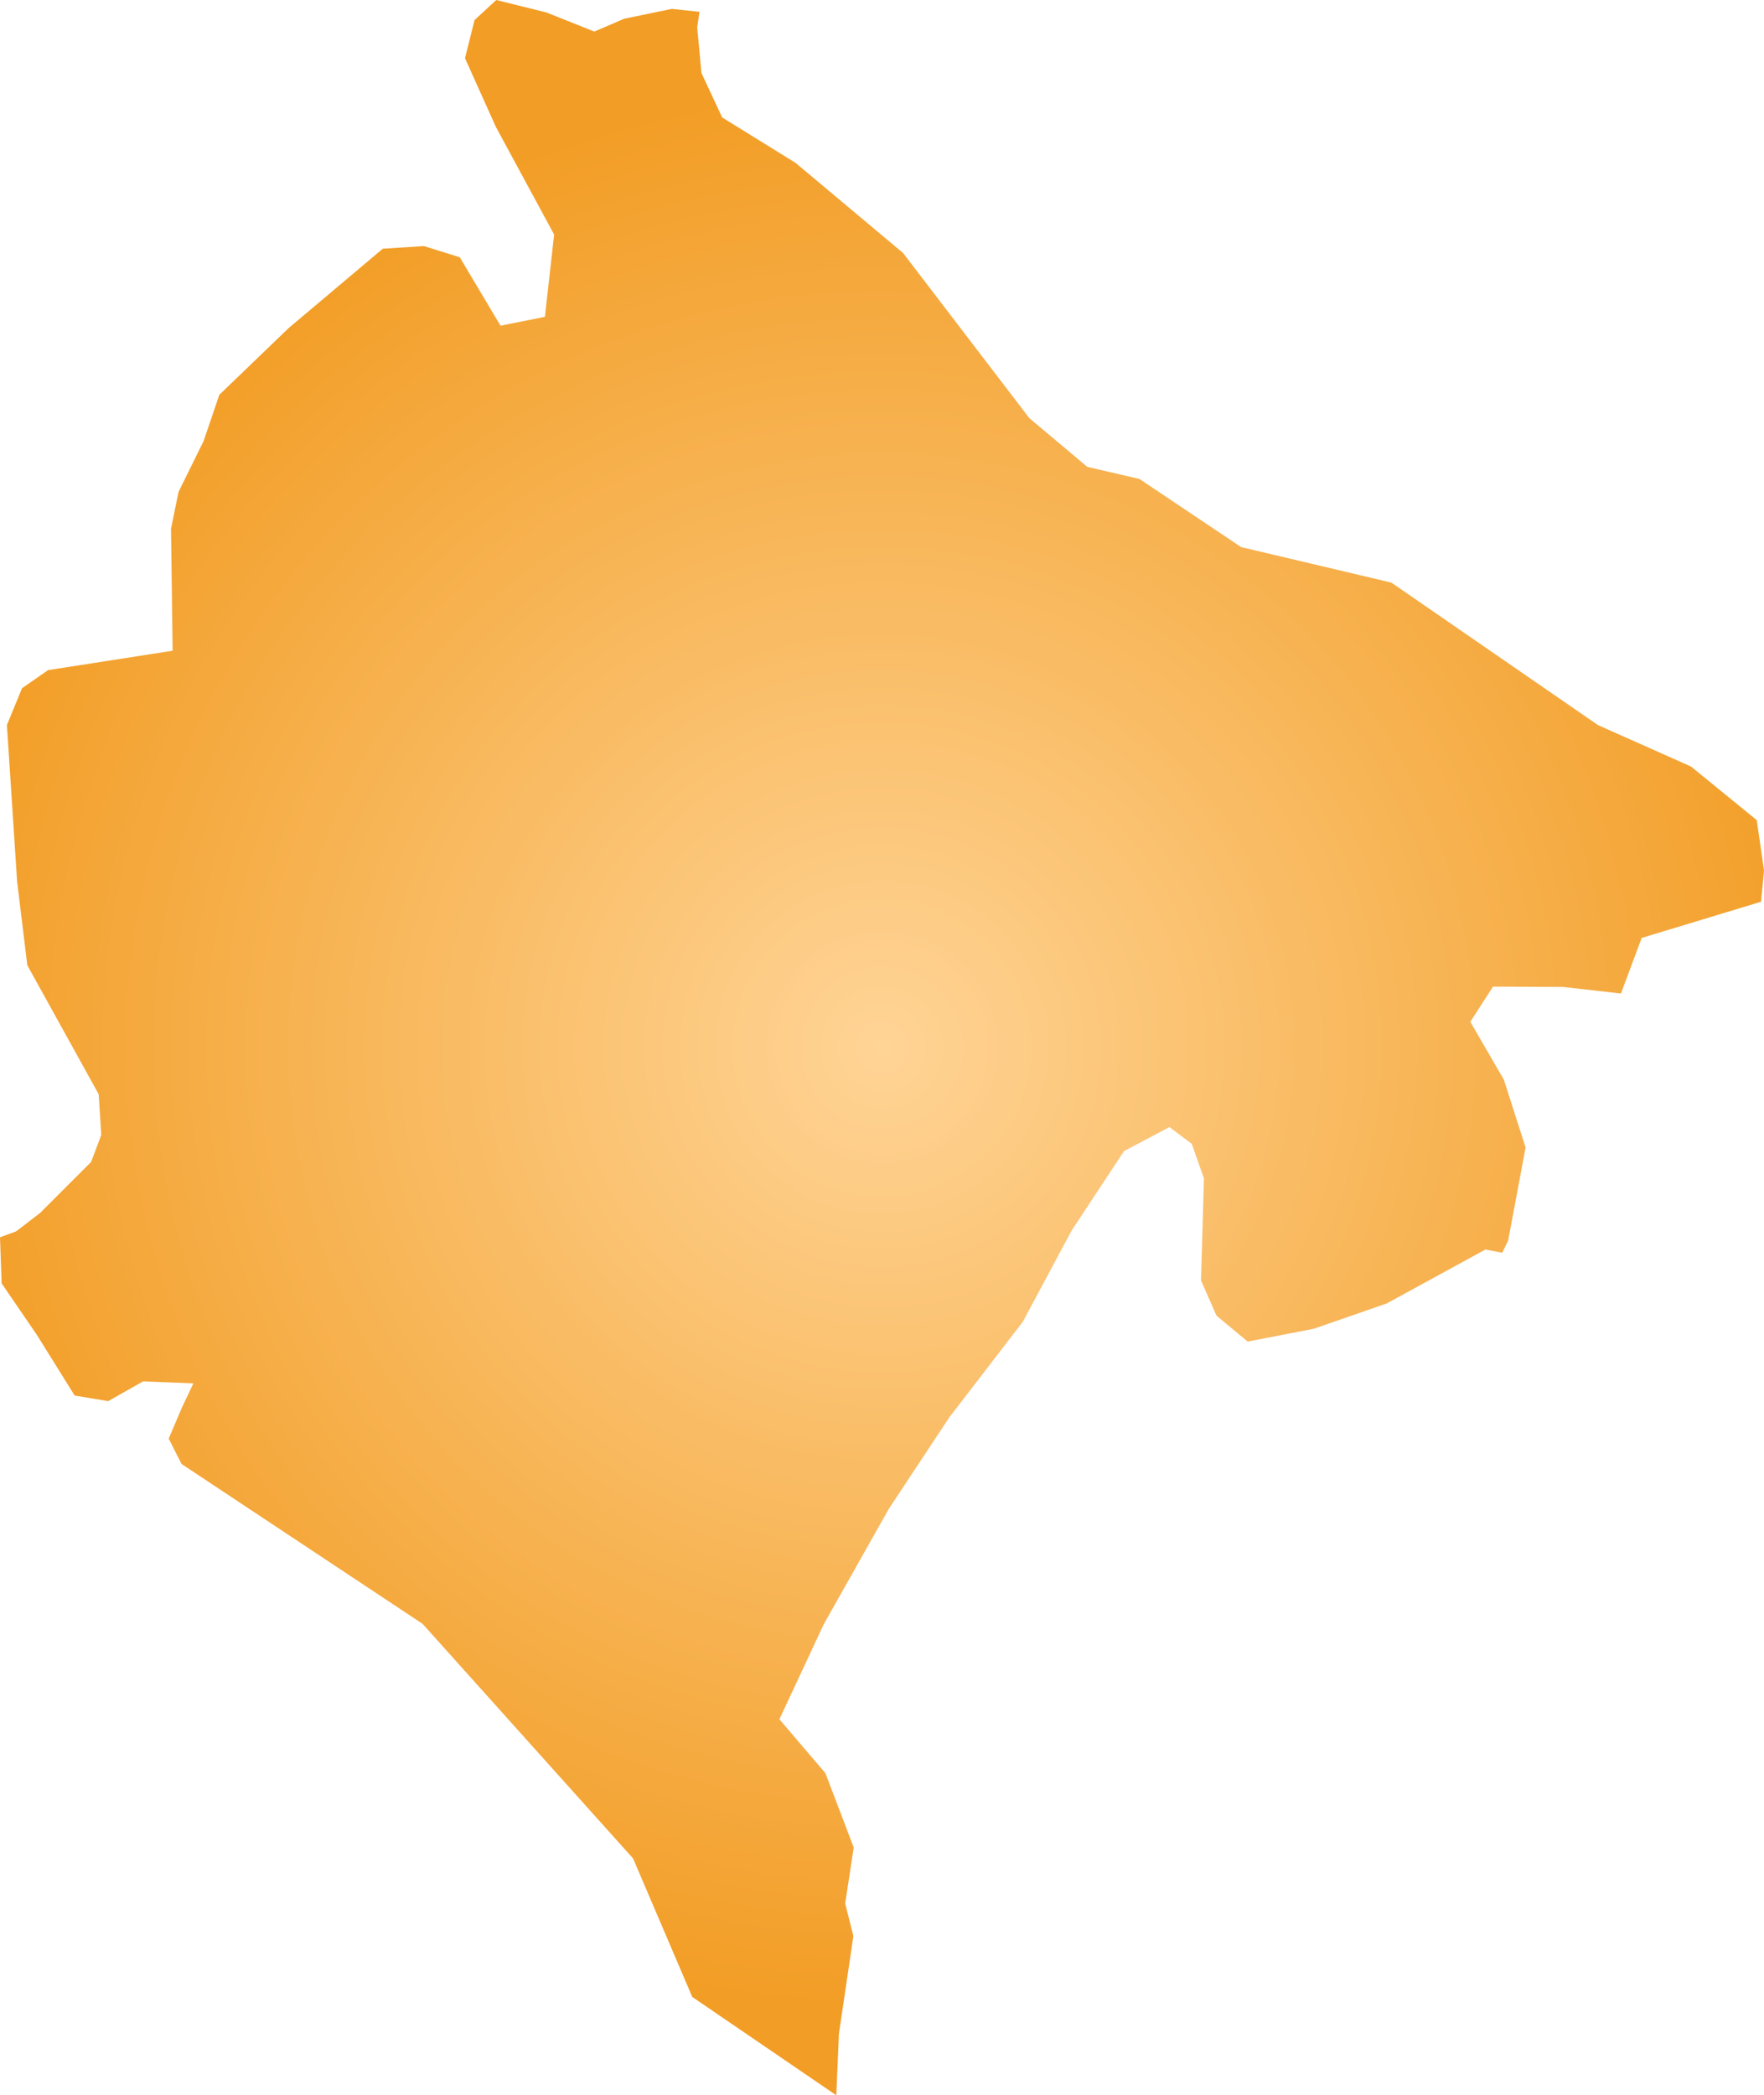 <svg xmlns="http://www.w3.org/2000/svg" xmlns:xlink="http://www.w3.org/1999/xlink" width="5.364" height="6.369" viewBox="0 0 5.364 6.369"><defs><radialGradient id="radial-gradient" cx="2.682" cy="3.184" r="2.944" gradientUnits="userSpaceOnUse"><stop offset="0" stop-color="#ffd496"/><stop offset="1" stop-color="#f29d25"/></radialGradient></defs><title>ME</title><g id="Layer_2" data-name="Layer 2"><g id="Layer_1-2" data-name="Layer 1"><path id="ME" d="M2.127.036,2.12.083l.013.139.063.135.223.138.327.274.384.502.176.148.159.037.309.207.216.051.241.057.628.433.283.126.2.163.022.153-.009.095-.363.11-.063.169L4.753,3,4.54,2.999l-.069.107.102.176.066.206-.053.283-.018.037-.051-.01-.3.164-.222.077-.201.039-.095-.079-.047-.107.009-.31-.037-.105-.068-.051-.138.073-.159.241-.149.278-.223.29-.184.278-.198.351-.135.289.14.164.086.226-.026.17.025.099-.044.297-.008.187L2.105,6.07l-.18-.421-.64-.713L.552,4.45.513,4.373l.04-.094.035-.074L.435,4.199l-.106.06L.227,4.242.113,4.059.005,3.901,0,3.761l.049-.018.073-.056.155-.155L.308,3.45.3,3.326.083,2.934.052,2.679.021,2.204l.046-.112.079-.055.379-.059L.52,1.607l.023-.112.076-.154L.667,1.2.878.997,1.164.756,1.289.748l.109.034L1.522.99,1.657.963l.028-.25L1.508.386,1.414.177,1.443.061,1.509,0l.153.038.145.058L1.898.057l.145-.03Z" fill="url(#radial-gradient)"/></g></g></svg>